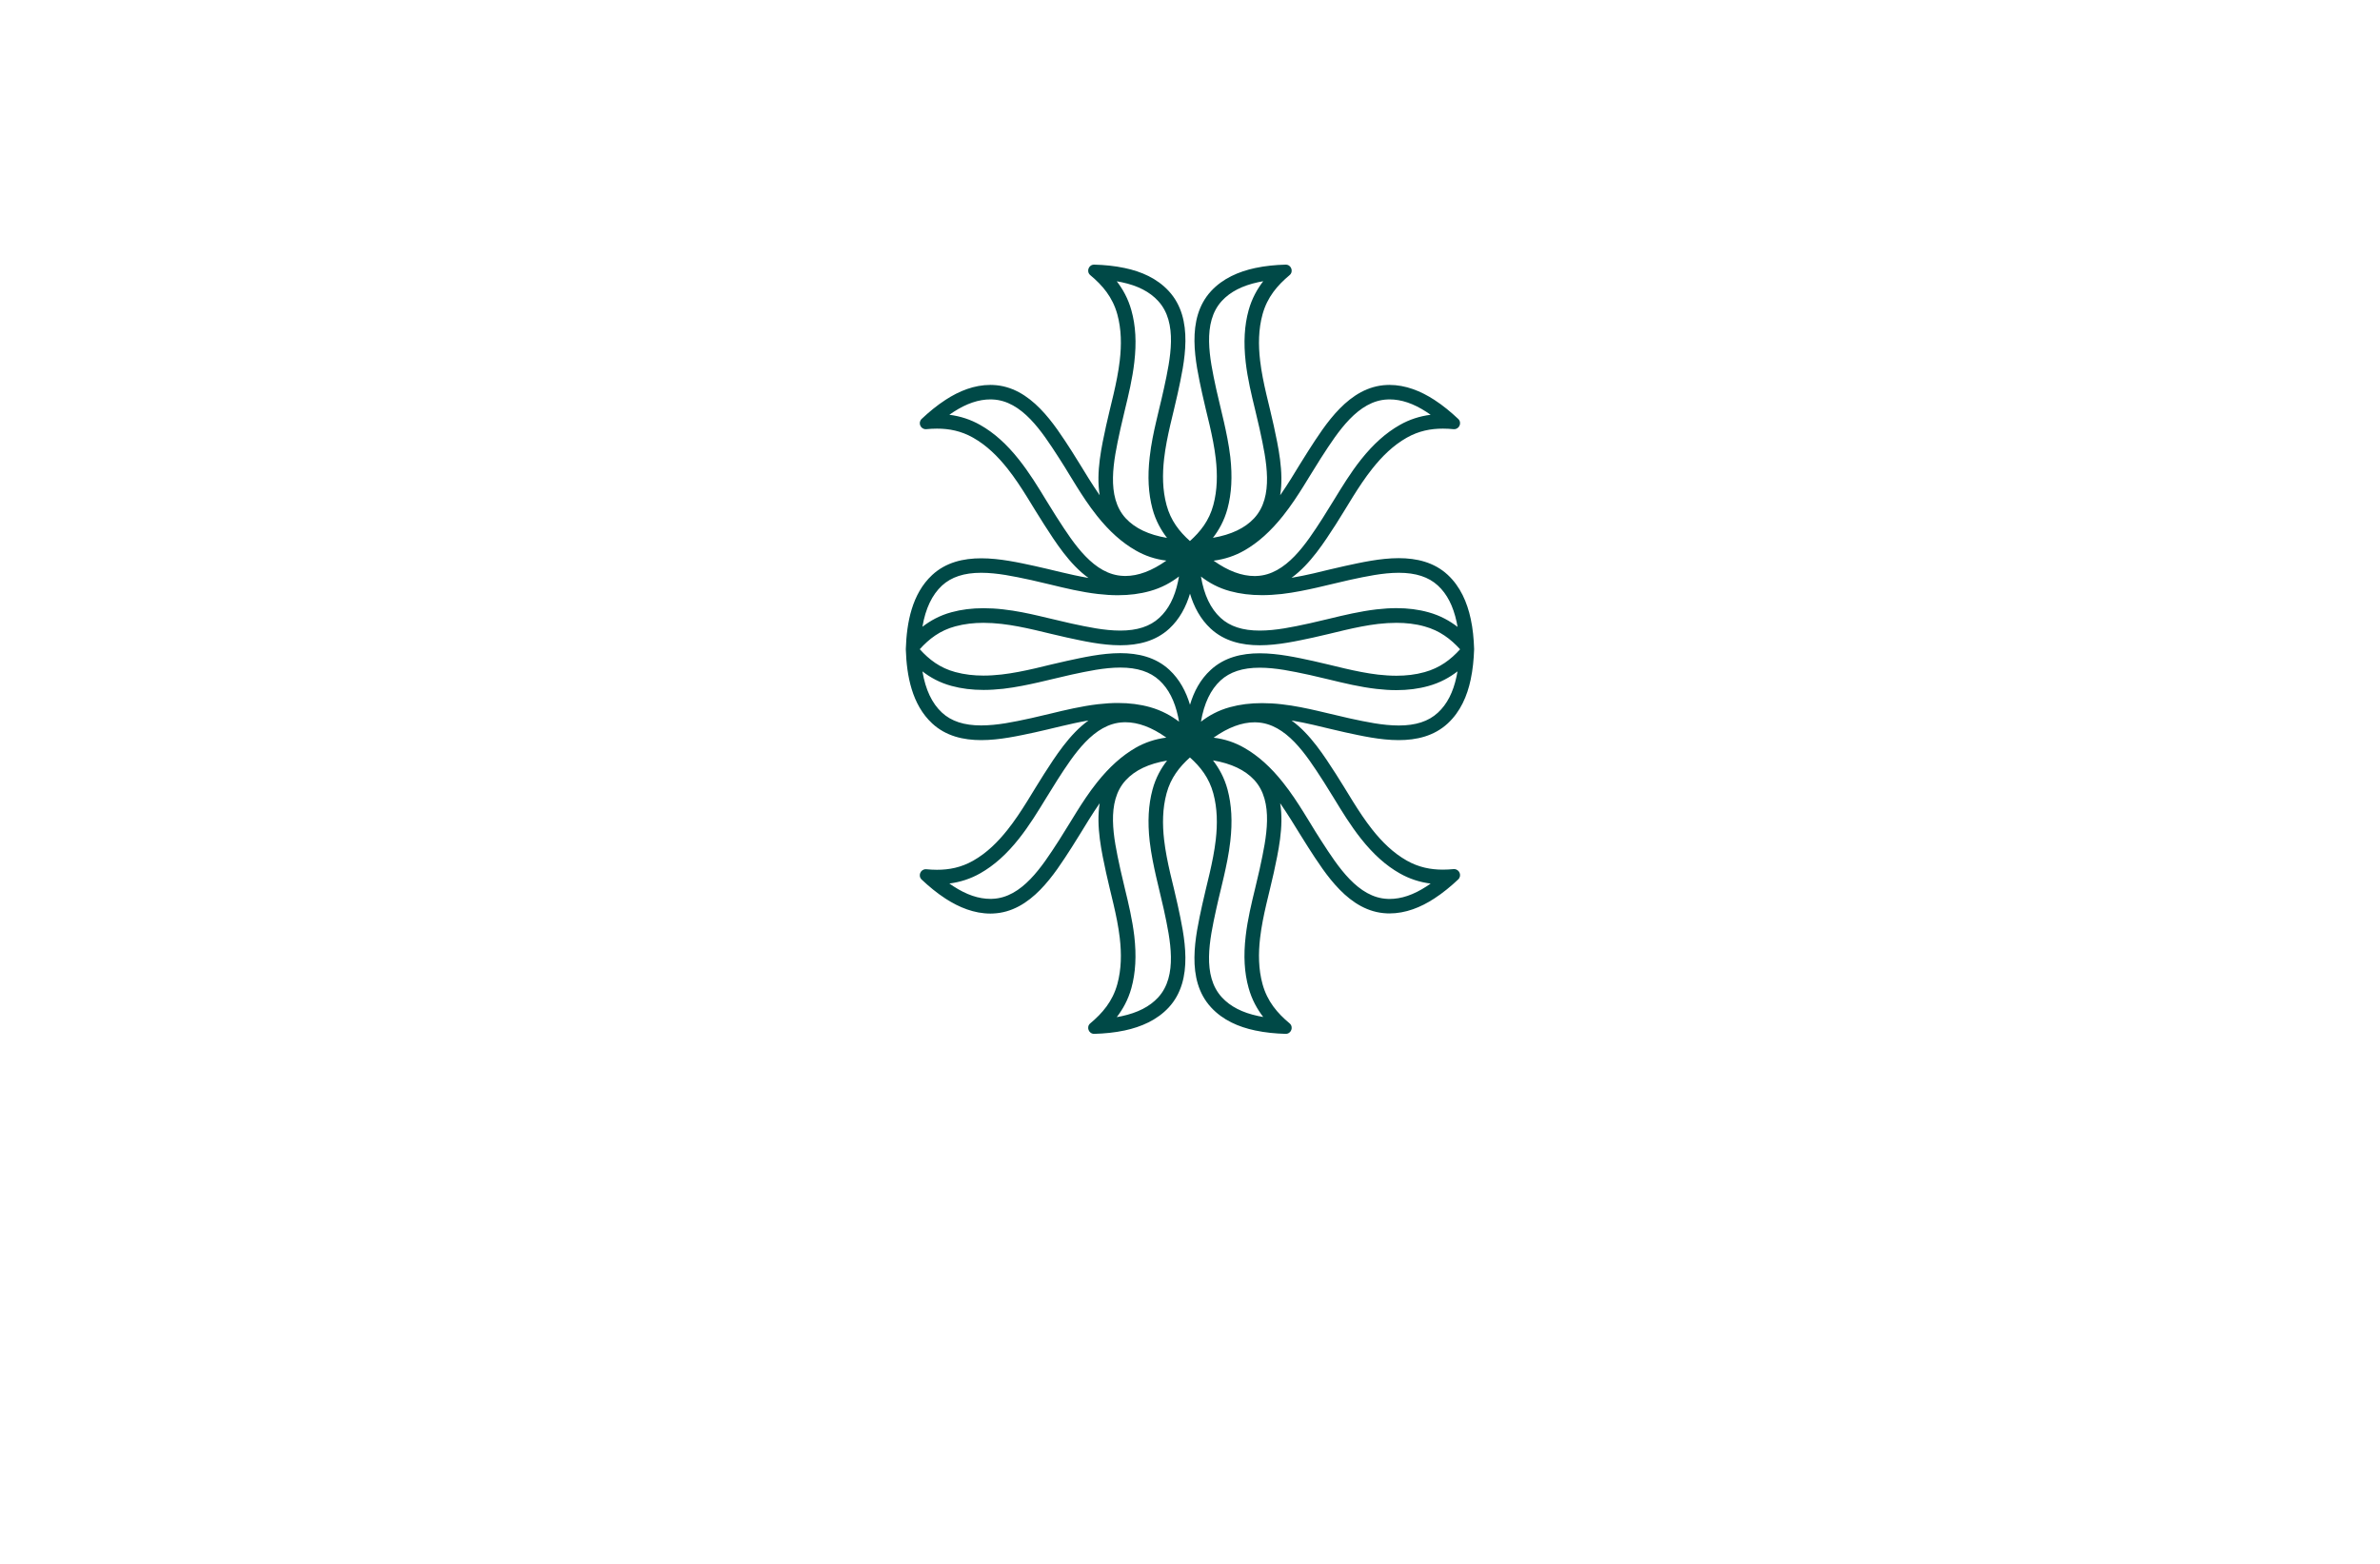 <?xml version="1.0" encoding="utf-8"?>
<!-- Generator: Adobe Illustrator 27.8.1, SVG Export Plug-In . SVG Version: 6.00 Build 0)  -->
<svg version="1.1" xmlns="http://www.w3.org/2000/svg" xmlns:xlink="http://www.w3.org/1999/xlink" x="0px" y="0px"
	 viewBox="0 0 350 230" style="enable-background:new 0 0 350 230;" xml:space="preserve">
<style type="text/css">
	.st0{fill:#001C77;}
	.st1{fill:#077275;}
	.st2{fill:#001A5A;}
	.st3{fill:#00FF30;}
	.st4{fill:#809FA0;}
	.st5{fill:#003738;}
	.st6{fill:#D900FF;}
	.st7{fill:#85DD98;}
	.st8{fill:#00DB29;}
	.st9{fill:#48ED67;}
	.st10{fill:#00F9FF;}
	.st11{fill:#009599;}
	.st12{fill:#17CC3A;}
	.st13{fill:#003A0B;}
	.st14{fill:#B2FF61;}
	.st15{fill:#D37F07;}
	.st16{fill:#00E22B;}
	.st17{fill:#004947;}
	.st18{fill:#7600FF;}
	.st19{fill:#603400;}
	.st20{fill:#D67A00;}
	.st21{fill:#026854;}
	.st22{fill:#B76400;}
	.st23{fill:#4F2D05;}
	.st24{fill:#38FF00;}
	.st25{fill:#750009;}
	.st26{fill:#A8AC00;}
	.st27{fill:#E473FF;}
</style>
<g id="Layer_1">
</g>
<g id="Layer_2">
</g>
<g id="Layer_3">
</g>
<g id="Layer_4">
</g>
<g id="Layer_5">
</g>
<g id="Layer_6">
</g>
<g id="Layer_7">
</g>
<g id="Layer_8">
</g>
<g id="Layer_9">
	<path class="st17" d="M192.38,124.61c2.53,3.91,5.99,9.5,11.58,9.72c0.12,0,0.24,0.01,0.36,0.01c2.4,0,4.62-0.9,6.6-2.19
		c1.28-0.83,2.46-1.81,3.52-2.81c0.58-0.55,0.18-1.51-0.59-1.52c-0.03,0-0.06,0-0.09,0c-0.52,0.05-1.05,0.08-1.57,0.08
		c-1.78,0-3.54-0.33-5.31-1.33c-2-1.13-3.64-2.75-5.08-4.57c-2.08-2.63-3.72-5.67-5.36-8.19c-1.65-2.55-3.71-5.83-6.51-7.85
		c1.09,0.18,2.17,0.41,3.23,0.65c1.61,0.37,3.18,0.78,4.67,1.1c2.32,0.5,5.12,1.14,7.86,1.14c2.63,0,5.19-0.59,7.21-2.45
		c1.87-1.73,2.87-4.04,3.38-6.47c0.31-1.46,0.45-2.95,0.5-4.38c0-0.02,0.01-0.04,0-0.06c0-0.01,0-0.01,0-0.02c0-0.01,0-0.01,0-0.02
		c0-0.02,0-0.04,0-0.06c-0.05-1.43-0.18-2.92-0.5-4.38c-0.52-2.42-1.52-4.74-3.38-6.47c-2.01-1.86-4.58-2.45-7.21-2.45
		c-2.73,0-5.54,0.64-7.86,1.14c-1.49,0.32-3.06,0.72-4.67,1.1c-1.06,0.24-2.14,0.47-3.23,0.65c2.79-2.03,4.86-5.3,6.51-7.85
		c1.63-2.53,3.28-5.57,5.36-8.19c1.44-1.82,3.08-3.44,5.08-4.57c1.77-1,3.52-1.33,5.31-1.33c0.52,0,1.04,0.03,1.57,0.08
		c0.03,0,0.06,0,0.09,0c0.77,0,1.17-0.97,0.59-1.51c-1.06-1-2.24-1.98-3.52-2.81c-1.98-1.28-4.2-2.19-6.6-2.19
		c-0.12,0-0.24,0-0.36,0.01c-5.6,0.22-9.06,5.81-11.58,9.72c-0.83,1.28-1.65,2.67-2.53,4.08c-0.51,0.81-1.03,1.62-1.59,2.42
		c0.56-3.42-0.3-7.23-0.94-10.22c-0.63-2.94-1.62-6.25-2.01-9.58c-0.27-2.3-0.25-4.61,0.36-6.82c0.7-2.53,2.18-4.25,3.97-5.75
		c0.63-0.52,0.25-1.55-0.56-1.55c-0.01,0-0.02,0-0.03,0c-1.45,0.04-2.98,0.18-4.47,0.5c-2.42,0.52-4.74,1.52-6.47,3.38
		c-3.8,4.11-2.3,10.51-1.32,15.07c0.32,1.49,0.72,3.06,1.1,4.67c0.37,1.61,0.71,3.27,0.9,4.93c0.26,2.29,0.24,4.58-0.36,6.81
		c-0.61,2.28-1.89,3.9-3.44,5.29c-1.56-1.39-2.83-3.02-3.44-5.29c-0.6-2.22-0.62-4.52-0.36-6.81c0.19-1.66,0.53-3.32,0.9-4.93
		c0.37-1.61,0.78-3.18,1.1-4.67c0.98-4.55,2.49-10.95-1.32-15.07c-1.73-1.87-4.04-2.87-6.47-3.38c-1.49-0.32-3.02-0.46-4.47-0.5
		c-0.01,0-0.02,0-0.03,0c-0.81,0-1.19,1.02-0.56,1.55c1.79,1.49,3.27,3.22,3.97,5.75c0.61,2.21,0.63,4.52,0.36,6.82
		c-0.39,3.33-1.37,6.64-2.01,9.58c-0.64,2.99-1.51,6.79-0.94,10.22c-0.55-0.8-1.08-1.61-1.59-2.42c-0.88-1.4-1.7-2.8-2.53-4.08
		c-2.53-3.91-5.99-9.5-11.58-9.72c-0.12,0-0.24-0.01-0.36-0.01c-2.4,0-4.62,0.9-6.6,2.19c-1.28,0.83-2.46,1.81-3.52,2.81
		c-0.58,0.55-0.18,1.51,0.59,1.51c0.03,0,0.06,0,0.09,0c0.52-0.05,1.05-0.08,1.57-0.08c1.78,0,3.54,0.33,5.31,1.33
		c2,1.13,3.64,2.75,5.08,4.57c2.08,2.63,3.72,5.67,5.36,8.19c1.65,2.56,3.72,5.85,6.53,7.87c-2.76-0.47-5.47-1.23-7.92-1.76
		c-2.31-0.5-5.12-1.13-7.85-1.13c-2.63,0-5.2,0.59-7.21,2.45c-2.99,2.77-3.76,7.06-3.88,10.86c0,0.01,0,0.03,0,0.04
		c0,0.01,0,0.01,0,0.02c0,0.01,0,0.01,0,0.02c0,0.01,0,0.03,0,0.04c0.12,3.81,0.89,8.09,3.88,10.86c2.01,1.86,4.58,2.45,7.21,2.45
		c2.74,0,5.54-0.64,7.85-1.13c2.45-0.53,5.16-1.29,7.92-1.76c-2.8,2.02-4.88,5.31-6.53,7.87c-1.63,2.53-3.28,5.57-5.36,8.19
		c-1.44,1.82-3.08,3.44-5.08,4.57c-1.77,1-3.52,1.33-5.31,1.33c-0.52,0-1.04-0.03-1.57-0.08c-0.03,0-0.06,0-0.09,0
		c-0.77,0-1.17,0.97-0.59,1.52c1.06,1,2.24,1.98,3.52,2.81c1.98,1.28,4.2,2.19,6.6,2.19c0.12,0,0.24,0,0.36-0.01
		c5.6-0.22,9.06-5.81,11.58-9.72c0.83-1.28,1.65-2.67,2.53-4.08c0.51-0.81,1.03-1.62,1.59-2.42c-0.56,3.42,0.3,7.23,0.94,10.22
		c0.63,2.94,1.62,6.25,2.01,9.58c0.27,2.3,0.25,4.61-0.36,6.82c-0.7,2.53-2.18,4.25-3.97,5.75c-0.63,0.52-0.25,1.55,0.56,1.55
		c0.01,0,0.02,0,0.03,0c1.45-0.04,2.98-0.18,4.47-0.5c2.42-0.52,4.74-1.52,6.47-3.38c3.8-4.11,2.3-10.51,1.32-15.07
		c-0.32-1.49-0.72-3.06-1.1-4.67c-0.37-1.61-0.71-3.27-0.9-4.93c-0.26-2.29-0.24-4.58,0.36-6.81c0.61-2.28,1.89-3.9,3.44-5.29
		c1.56,1.39,2.83,3.02,3.44,5.29c0.6,2.22,0.62,4.52,0.36,6.81c-0.19,1.66-0.53,3.32-0.9,4.93c-0.37,1.61-0.78,3.18-1.1,4.67
		c-0.98,4.55-2.49,10.96,1.32,15.07c1.73,1.87,4.04,2.87,6.47,3.38c1.49,0.32,3.02,0.46,4.47,0.5c0.01,0,0.02,0,0.03,0
		c0.81,0,1.19-1.02,0.56-1.55c-1.79-1.49-3.27-3.22-3.97-5.75c-0.61-2.21-0.63-4.52-0.36-6.82c0.39-3.33,1.37-6.64,2.01-9.58
		c0.64-2.99,1.51-6.79,0.94-10.22c0.55,0.8,1.08,1.61,1.59,2.42C190.73,121.94,191.55,123.33,192.38,124.61z M188.68,75.86
		c1.19-1.49,2.22-3.09,2.99-4.32c0.35-0.56,0.69-1.12,1.03-1.67c0.51-0.84,1-1.63,1.48-2.38l0.2-0.31c2.38-3.68,5.33-8.26,9.67-8.43
		c0.09,0,0.19-0.01,0.28-0.01c1.75,0,3.53,0.6,5.44,1.84c0.2,0.13,0.41,0.27,0.62,0.42c-1.63,0.21-3.13,0.7-4.54,1.5
		c-2.03,1.15-3.89,2.81-5.71,5.1c-1.53,1.93-2.78,3.99-4,5.98c-0.51,0.84-1,1.63-1.48,2.38l-0.18,0.29
		c-2.38,3.69-5.34,8.29-9.68,8.46c-0.09,0-0.19,0.01-0.28,0.01c-1.91,0-3.91-0.74-6.05-2.26c1.64-0.21,3.14-0.71,4.54-1.51
		C185.03,79.79,186.88,78.12,188.68,75.86z M180.51,74.83c0.61-2.25,0.74-4.74,0.42-7.61c-0.22-1.89-0.62-3.75-0.94-5.17
		c-0.15-0.64-0.3-1.28-0.45-1.91c-0.23-0.96-0.45-1.86-0.64-2.73l-0.08-0.36c-0.92-4.28-2.07-9.61,0.87-12.8
		c1.25-1.35,3-2.24,5.35-2.75c0.24-0.05,0.48-0.1,0.73-0.14c-0.87,1.13-1.67,2.53-2.15,4.27c-0.62,2.24-0.76,4.74-0.43,7.64
		c0.28,2.44,0.85,4.79,1.4,7.05c0.23,0.96,0.45,1.86,0.64,2.73l0.07,0.33c0.93,4.3,2.09,9.64-0.86,12.83
		c-1.36,1.47-3.37,2.42-6.07,2.89C179.24,77.98,180.04,76.57,180.51,74.83z M180.89,86.94c1.47,0.4,3.01,0.59,4.71,0.59
		c0.92,0,1.87-0.06,2.9-0.17c1.89-0.22,3.75-0.62,5.17-0.94c0.64-0.15,1.28-0.3,1.91-0.45c0.95-0.23,1.86-0.45,2.73-0.64l0.36-0.08
		c2.19-0.47,4.68-1.01,7.04-1.01c2.5,0,4.39,0.62,5.75,1.88c1.35,1.25,2.24,3,2.75,5.35c0.05,0.24,0.1,0.48,0.14,0.73
		c-1.13-0.87-2.53-1.67-4.27-2.15c-1.47-0.41-3.01-0.61-4.72-0.61c-0.93,0-1.89,0.06-2.93,0.18c-2.44,0.29-4.79,0.85-7.05,1.4
		c-0.96,0.23-1.86,0.45-2.73,0.64l-0.33,0.07c-2.2,0.48-4.69,1.01-7.07,1.01c-2.51,0-4.39-0.61-5.76-1.88
		c-1.47-1.36-2.42-3.36-2.88-6.07C177.74,85.67,179.15,86.47,180.89,86.94z M164.7,63.4l0.07-0.33c0.19-0.87,0.41-1.77,0.64-2.73
		c0.55-2.27,1.12-4.61,1.4-7.06c0.34-2.9,0.2-5.4-0.43-7.64c-0.48-1.74-1.28-3.14-2.15-4.27c0.25,0.04,0.5,0.09,0.74,0.14
		c2.35,0.5,4.1,1.4,5.34,2.75c2.95,3.19,1.8,8.52,0.87,12.8l-0.08,0.36c-0.19,0.88-0.41,1.78-0.64,2.73
		c-0.15,0.63-0.3,1.26-0.45,1.91c-0.33,1.41-0.73,3.27-0.94,5.17c-0.33,2.87-0.19,5.35,0.41,7.6c0.47,1.75,1.27,3.15,2.14,4.28
		c-2.71-0.46-4.71-1.42-6.07-2.88C162.61,73.04,163.77,67.69,164.7,63.4z M155.52,76.25l-0.19-0.29c-0.48-0.75-0.97-1.54-1.48-2.38
		c-1.21-1.99-2.47-4.05-4-5.98c-1.81-2.29-3.68-3.96-5.7-5.1c-1.41-0.8-2.91-1.29-4.54-1.5c0.21-0.15,0.41-0.29,0.62-0.42
		c1.91-1.24,3.69-1.84,5.44-1.84c0.09,0,0.19,0,0.28,0.01c4.34,0.17,7.29,4.75,9.67,8.43l0.2,0.31c0.49,0.75,0.97,1.54,1.48,2.38
		c0.34,0.55,0.68,1.11,1.03,1.67c0.77,1.23,1.8,2.83,2.99,4.32c1.8,2.26,3.65,3.92,5.67,5.08c1.4,0.81,2.9,1.31,4.54,1.51
		c-2.14,1.51-4.14,2.26-6.05,2.26c-0.09,0-0.19,0-0.28-0.01C160.86,84.55,157.9,79.95,155.52,76.25z M138.53,86.12
		c1.37-1.26,3.25-1.88,5.76-1.88c2.38,0,4.87,0.54,7.07,1.01l0.33,0.07c0.87,0.19,1.77,0.41,2.73,0.64c2.27,0.55,4.61,1.12,7.05,1.4
		c1.04,0.12,1.99,0.18,2.92,0.18c1.71,0,3.25-0.2,4.72-0.61c1.74-0.48,3.14-1.28,4.27-2.15c-0.04,0.25-0.09,0.5-0.14,0.74
		c-0.5,2.35-1.4,4.1-2.75,5.34c-1.37,1.27-3.25,1.88-5.75,1.88c-2.37,0-4.85-0.54-7.04-1.01l-0.36-0.08
		c-0.87-0.19-1.78-0.41-2.73-0.64c-0.63-0.15-1.27-0.3-1.91-0.45c-1.41-0.33-3.27-0.73-5.17-0.94c-1.03-0.12-1.98-0.17-2.9-0.17
		c-1.7,0-3.24,0.19-4.7,0.59c-1.75,0.47-3.15,1.27-4.28,2.14C136.11,89.48,137.07,87.48,138.53,86.12z M161.32,115.08
		c-1.19,1.49-2.22,3.09-2.99,4.32c-0.35,0.56-0.69,1.12-1.03,1.67c-0.51,0.84-1,1.63-1.48,2.38l-0.2,0.31
		c-2.38,3.68-5.33,8.27-9.67,8.43c-0.09,0-0.19,0.01-0.28,0.01c-1.75,0-3.53-0.6-5.44-1.84c-0.2-0.13-0.41-0.27-0.62-0.42
		c1.63-0.21,3.13-0.7,4.54-1.5c2.03-1.15,3.89-2.81,5.7-5.1c1.53-1.93,2.78-3.99,4-5.98c0.51-0.84,1-1.63,1.48-2.38l0.18-0.29
		c2.38-3.69,5.34-8.29,9.68-8.46c0.09,0,0.19-0.01,0.28-0.01c1.91,0,3.91,0.74,6.05,2.26c-1.64,0.21-3.14,0.71-4.54,1.51
		C164.97,111.16,163.12,112.82,161.32,115.08z M169.49,116.12c-0.61,2.25-0.74,4.74-0.42,7.61c0.22,1.89,0.62,3.75,0.94,5.17
		c0.15,0.64,0.3,1.28,0.45,1.91c0.23,0.95,0.45,1.86,0.64,2.73l0.08,0.36c0.92,4.28,2.07,9.61-0.87,12.8
		c-1.25,1.35-3,2.24-5.35,2.75c-0.24,0.05-0.48,0.1-0.73,0.14c0.87-1.13,1.67-2.53,2.15-4.27c0.62-2.24,0.76-4.74,0.43-7.64
		c-0.29-2.44-0.85-4.79-1.4-7.05c-0.23-0.96-0.45-1.86-0.64-2.73l-0.07-0.33c-0.93-4.3-2.09-9.64,0.86-12.83
		c1.36-1.47,3.36-2.42,6.07-2.88C170.76,112.97,169.96,114.37,169.49,116.12z M169.12,104c-1.47-0.41-3.01-0.61-4.72-0.61
		c-0.93,0-1.89,0.06-2.93,0.18c-2.44,0.29-4.79,0.85-7.05,1.4c-0.96,0.23-1.86,0.45-2.73,0.64l-0.33,0.07
		c-2.2,0.48-4.69,1.01-7.07,1.01c-2.51,0-4.39-0.61-5.76-1.88c-1.47-1.36-2.42-3.36-2.88-6.07c1.13,0.88,2.54,1.67,4.28,2.14
		c1.47,0.4,3.01,0.59,4.71,0.59c0.92,0,1.87-0.06,2.9-0.17c1.89-0.22,3.75-0.62,5.17-0.94c0.64-0.15,1.28-0.3,1.91-0.45
		c0.95-0.23,1.86-0.45,2.73-0.64l0.36-0.08c2.19-0.47,4.68-1.01,7.04-1.01c2.5,0,4.39,0.62,5.75,1.88c1.35,1.25,2.24,3,2.75,5.35
		c0.05,0.24,0.1,0.48,0.14,0.73C172.27,105.29,170.86,104.49,169.12,104z M175,103.65c-0.58-1.93-1.52-3.73-3.04-5.14
		c-2.01-1.86-4.58-2.45-7.21-2.45c-2.73,0-5.54,0.64-7.86,1.14c-1.49,0.32-3.06,0.72-4.67,1.1c-1.61,0.37-3.27,0.71-4.93,0.9
		c-0.89,0.1-1.77,0.16-2.66,0.16c-1.4,0-2.79-0.15-4.15-0.52c-2.24-0.6-3.85-1.84-5.22-3.36c1.37-1.52,2.98-2.76,5.22-3.36
		c1.36-0.37,2.75-0.52,4.15-0.52c0.88,0,1.77,0.06,2.66,0.16c1.66,0.19,3.32,0.53,4.93,0.9c1.61,0.37,3.18,0.78,4.67,1.1
		c2.32,0.5,5.12,1.14,7.86,1.14c2.63,0,5.19-0.59,7.21-2.45c1.52-1.41,2.46-3.21,3.04-5.14c0.58,1.93,1.52,3.73,3.04,5.14
		c2.01,1.86,4.58,2.45,7.21,2.45c2.74,0,5.54-0.64,7.85-1.13c2.94-0.63,6.25-1.62,9.58-2.01c0.89-0.1,1.79-0.16,2.68-0.16
		c1.4,0,2.79,0.15,4.14,0.53c2.24,0.62,3.84,1.85,5.22,3.36c-1.37,1.52-2.98,2.74-5.22,3.36c-1.35,0.38-2.74,0.53-4.14,0.53
		c-0.89,0-1.78-0.06-2.68-0.16c-3.33-0.39-6.64-1.37-9.58-2.01c-2.31-0.5-5.12-1.13-7.85-1.13c-2.63,0-5.2,0.59-7.21,2.45
		C176.52,99.92,175.57,101.72,175,103.65z M179.49,100.08c1.37-1.26,3.25-1.88,5.76-1.88c2.38,0,4.87,0.54,7.07,1.01l0.33,0.07
		c0.87,0.19,1.77,0.41,2.73,0.64c2.27,0.55,4.61,1.12,7.05,1.4c1.04,0.12,1.99,0.18,2.92,0.18c1.71,0,3.25-0.2,4.72-0.61
		c1.74-0.48,3.14-1.28,4.27-2.15c-0.04,0.25-0.09,0.5-0.14,0.74c-0.5,2.35-1.4,4.1-2.75,5.34c-1.37,1.27-3.25,1.88-5.75,1.88
		c-2.37,0-4.85-0.54-7.04-1.01l-0.36-0.08c-0.87-0.19-1.78-0.41-2.73-0.64c-0.63-0.15-1.26-0.3-1.91-0.45
		c-1.41-0.32-3.27-0.73-5.17-0.94c-1.03-0.12-1.98-0.17-2.9-0.17c-1.7,0-3.24,0.19-4.7,0.59c-1.75,0.47-3.15,1.27-4.28,2.14
		C177.07,103.44,178.03,101.43,179.49,100.08z M185.3,127.55l-0.07,0.33c-0.19,0.87-0.41,1.77-0.64,2.73
		c-0.55,2.27-1.12,4.61-1.4,7.05c-0.34,2.9-0.2,5.4,0.43,7.64c0.48,1.74,1.28,3.14,2.15,4.27c-0.25-0.04-0.5-0.09-0.74-0.14
		c-2.35-0.5-4.1-1.4-5.34-2.75c-2.95-3.19-1.8-8.52-0.87-12.8l0.08-0.36c0.19-0.88,0.41-1.78,0.64-2.73
		c0.15-0.63,0.3-1.26,0.45-1.91c0.32-1.41,0.73-3.27,0.94-5.17c0.33-2.87,0.19-5.35-0.41-7.6c-0.47-1.75-1.27-3.15-2.14-4.28
		c2.71,0.46,4.71,1.42,6.07,2.88C187.39,117.91,186.23,123.25,185.3,127.55z M183.01,110c-1.4-0.81-2.9-1.31-4.54-1.51
		c2.14-1.51,4.14-2.26,6.05-2.26c0.09,0,0.19,0,0.28,0.01c4.34,0.17,7.3,4.77,9.68,8.46l0.19,0.29c0.48,0.75,0.97,1.54,1.48,2.38
		c1.21,1.99,2.47,4.05,4,5.98c1.81,2.29,3.68,3.96,5.7,5.1c1.41,0.8,2.91,1.29,4.54,1.5c-0.21,0.15-0.41,0.29-0.62,0.42
		c-1.91,1.24-3.69,1.84-5.44,1.84c-0.09,0-0.19,0-0.28-0.01c-4.34-0.17-7.29-4.75-9.67-8.43l-0.2-0.31
		c-0.49-0.75-0.97-1.54-1.48-2.38c-0.34-0.55-0.68-1.11-1.03-1.67c-0.77-1.23-1.8-2.83-2.99-4.32
		C186.88,112.82,185.03,111.16,183.01,110z"/>
</g>
<g id="Layer_10">
</g>
<g id="Layer_11">
</g>
<g id="Layer_12">
</g>
<g id="Layer_13">
</g>
<g id="Layer_14">
</g>
<g id="Layer_15">
</g>
</svg>
